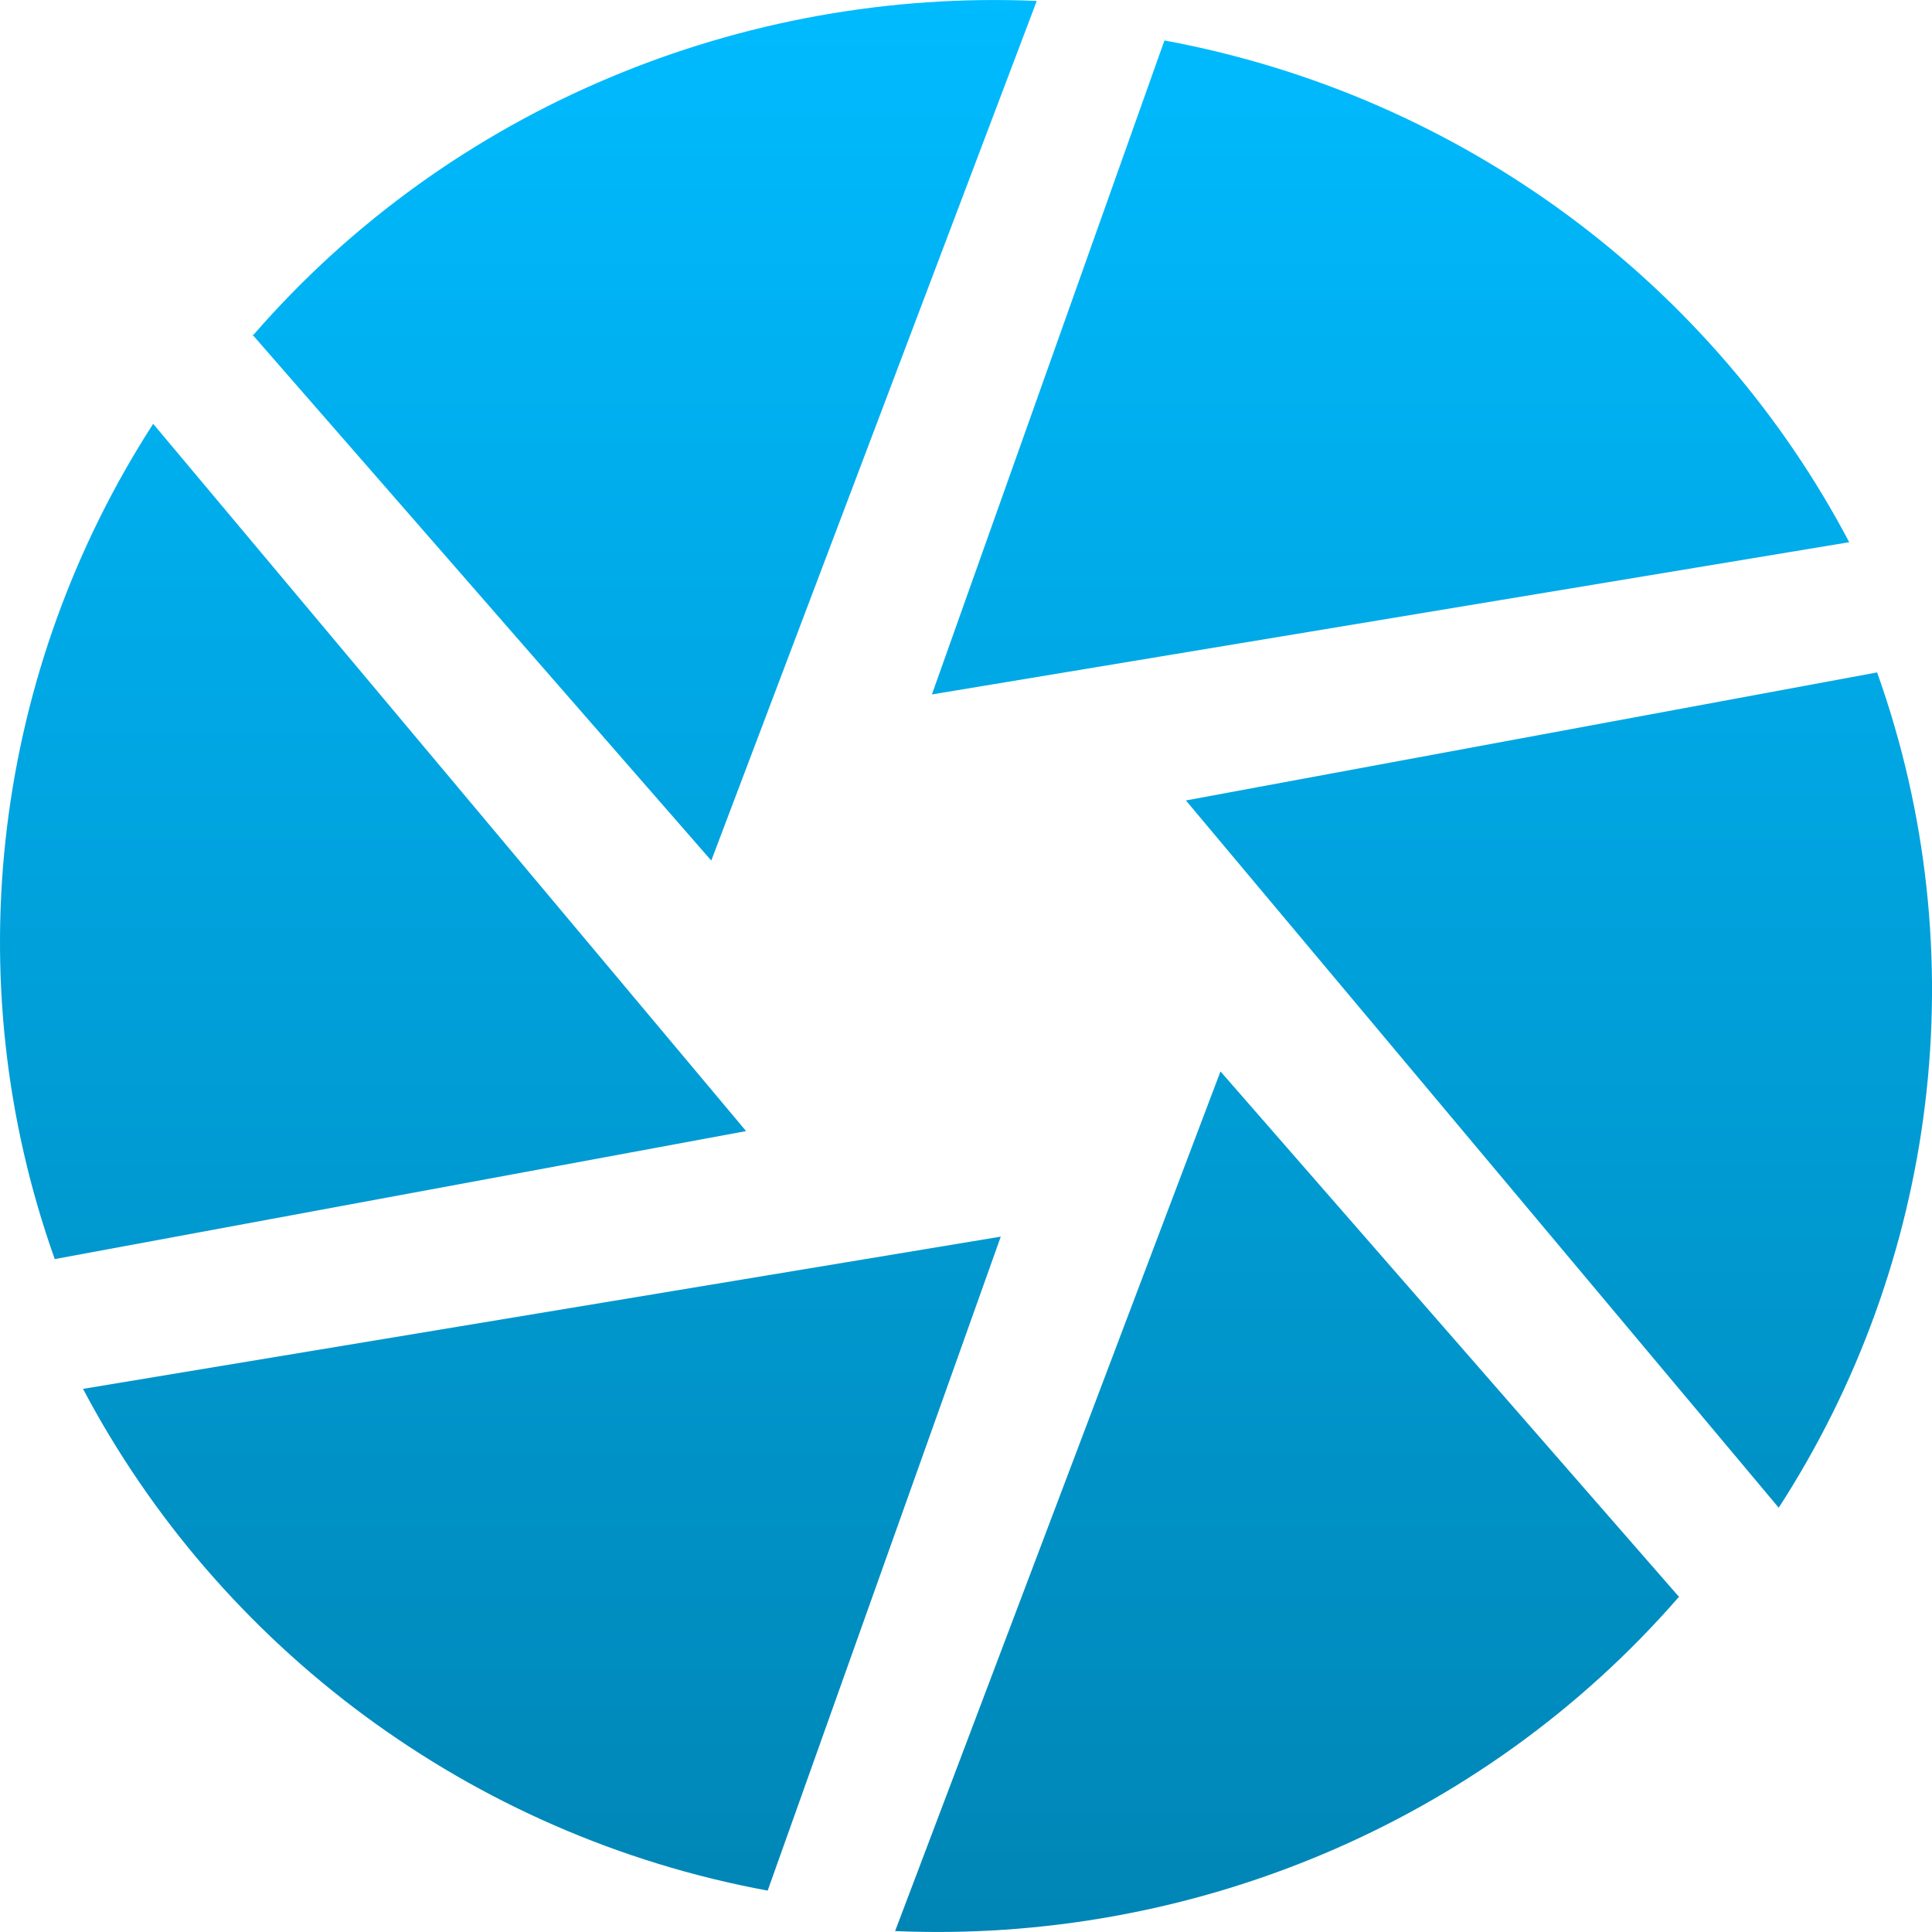 <svg xmlns="http://www.w3.org/2000/svg" xmlns:xlink="http://www.w3.org/1999/xlink" width="64" height="64" viewBox="0 0 64 64" version="1.1">
<defs>
<linearGradient id="linear0" gradientUnits="userSpaceOnUse" x1="0" y1="0" x2="0" y2="1" gradientTransform="matrix(64,0,0,64,0,0)">
<stop offset="0" style="stop-color:#00bbff;stop-opacity:1;"/>
<stop offset="1" style="stop-color:#0085b5;stop-opacity:1;"/>
</linearGradient>
</defs>
<g id="surface1">
<path style=" stroke:none;fill-rule:nonzero;fill:url(#linear0);" d="M 38.574 1.34 L 30.871 23.004 L 61.258 17.961 C 56.77 9.441 48.484 3.172 38.574 1.34 Z M 62.207 22.27 L 39.285 26.516 L 58.922 49.945 C 64.168 41.844 65.52 31.621 62.18 22.27 Z M 55.633 52.914 L 40.43 35.492 L 29.652 63.969 C 39.398 64.387 49.055 60.438 55.602 52.914 Z M 25.43 62.629 L 33.152 40.965 L 2.75 46.008 C 7.25 54.531 15.551 60.805 25.43 62.629 Z M 1.801 41.711 L 24.715 37.469 L 5.074 14.039 C -0.16 22.148 -1.52 32.359 1.816 41.715 Z M 8.363 11.086 L 23.562 28.508 L 34.344 0.031 C 24.602 -0.387 14.938 3.562 8.402 11.086 "/>
</g>
</svg>
